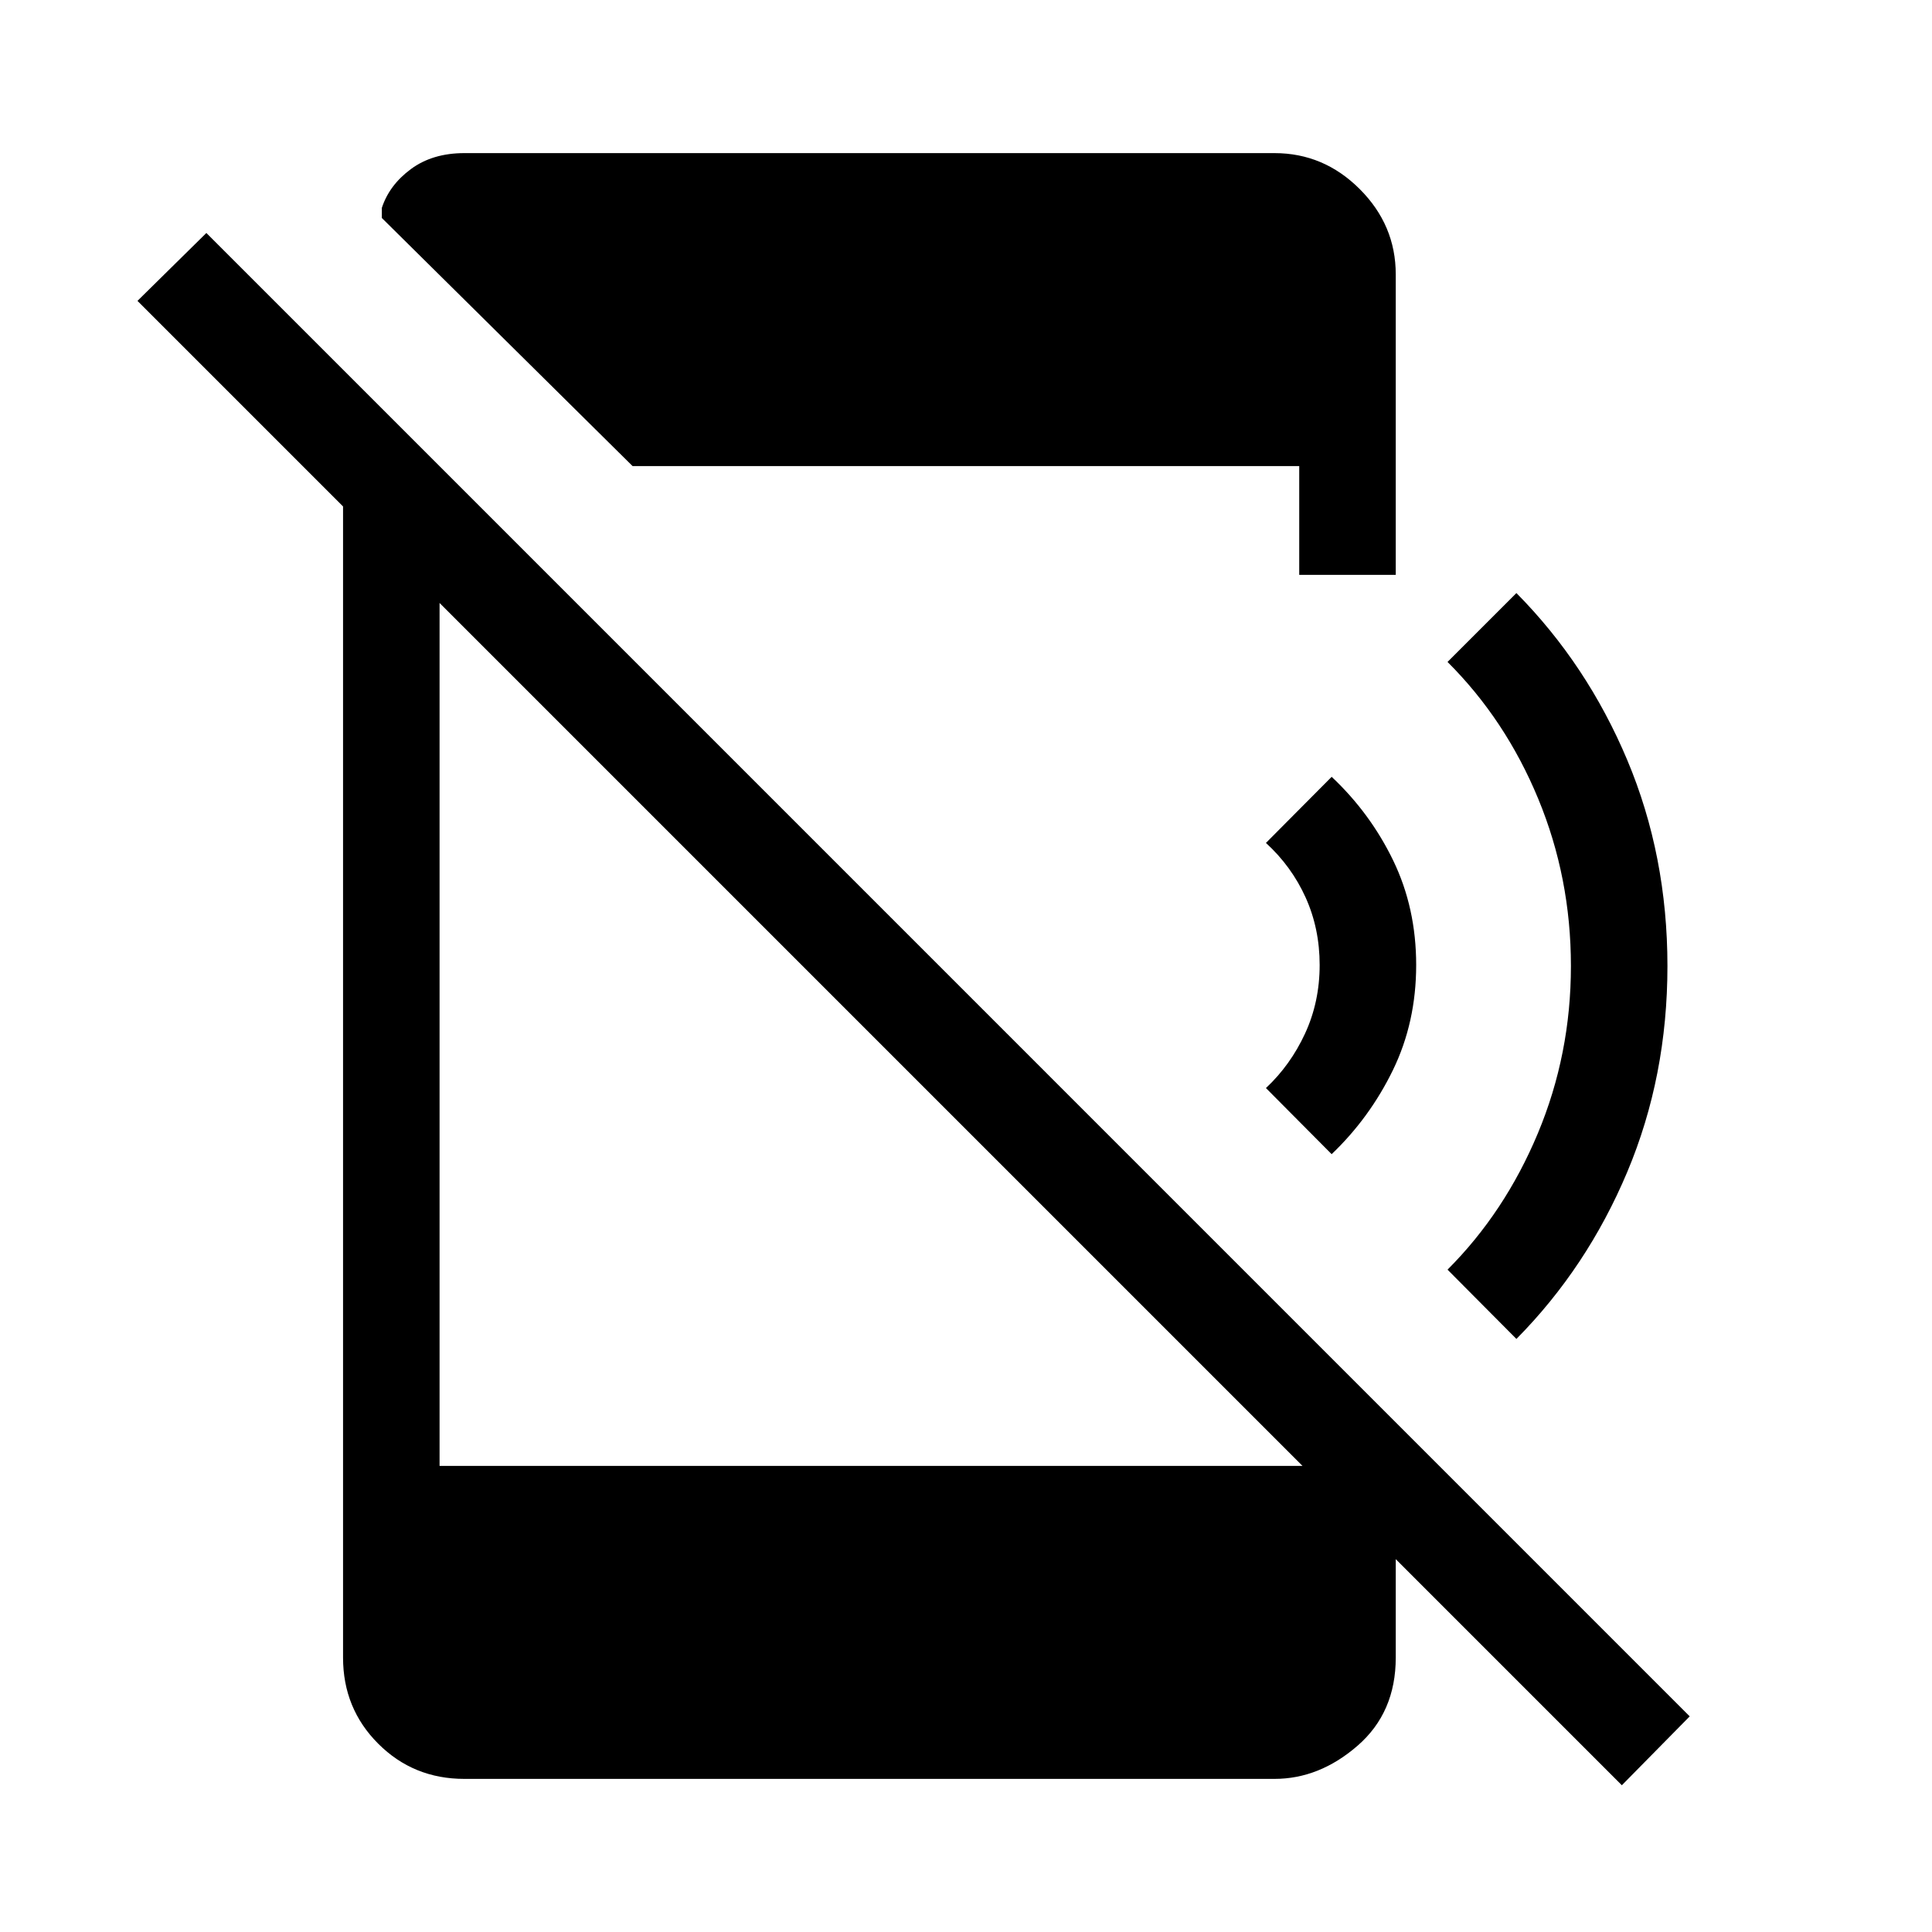 <svg xmlns="http://www.w3.org/2000/svg" height="20" viewBox="0 -960 960 960" width="20"><path d="M805.89-72.92 68.31-810.5l34.23-33.73 737.07 737.08-33.72 34.23ZM170.46-739.77 218.42-691v459.39h455.2l19.92 31.72v63.54q0 27.31-18.98 43.79t-41.29 16.48H230.73q-25.31 0-42.79-17.48t-17.48-42.79v-603.42Zm143.88 11.38-124.61-123.3v-5q3.73-11.39 14.46-19.31 10.73-7.92 26.54-7.92h402.54q24.5 0 42.38 17.88 17.89 17.89 17.89 42.39v149.3h-47.96v-54.04H314.34ZM661.69-386.5l-32.65-32.85q12.23-11.46 19.46-27.15 7.23-15.69 7.23-34 0-18.12-6.98-33.56-6.98-15.44-19.71-27.09L661.69-574q19.23 18.08 30.62 41.65 11.38 23.58 11.38 51.85 0 28.46-11.54 52.19-11.54 23.73-30.46 41.81Zm91.81 91.81-34.23-34.43q28.5-28.5 44.9-67.78 16.41-39.29 16.41-83.1 0-43.81-16.25-83.1-16.25-39.28-45.06-67.98l34.23-34.23q35.11 35.5 55.08 82.98 19.96 47.48 19.96 102.33t-19.96 102.33q-19.97 47.48-55.08 82.98Z"/></svg>